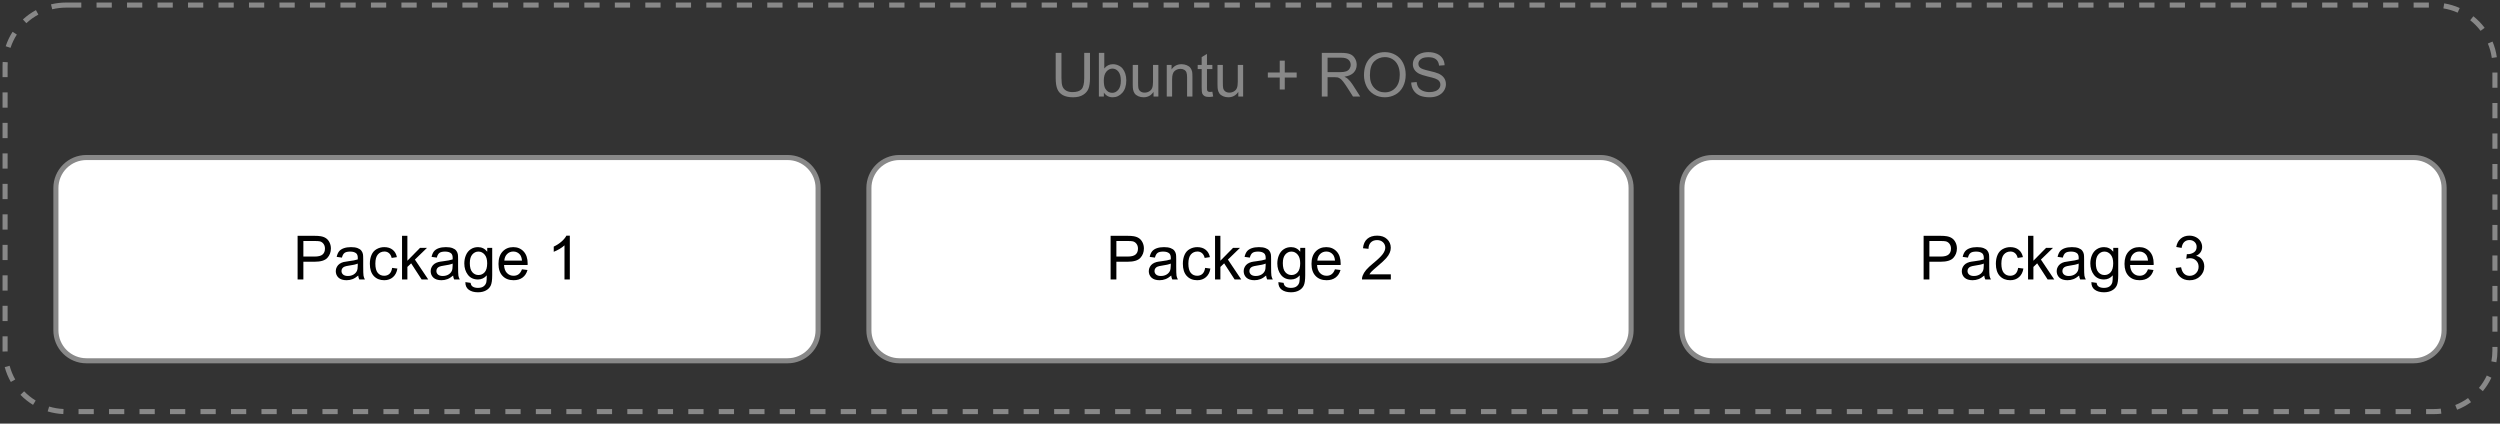 <?xml version="1.0" encoding="UTF-8" standalone="no"?>
<svg
   width="738pt"
   height="125.04pt"
   viewBox="0 0 738 125.04"
   version="1.1"
   id="svg158"
   xmlns:xlink="http://www.w3.org/1999/xlink"
   xmlns="http://www.w3.org/2000/svg"
   xmlns:svg="http://www.w3.org/2000/svg">
  <rect x="0" y="0" width="738" height="125.04" fill="#333333" stroke="none"/>
  <defs
     id="defs62">
    <g
       id="g60">
      <g
         id="glyph-0-0">
        <path
           d="M 2.25 0 L 2.25 -11.25 L 11.25 -11.25 L 11.25 0 Z M 2.531 -0.281 L 10.969 -0.281 L 10.969 -10.969 L 2.531 -10.969 Z M 2.531 -0.281 "
           id="path2" />
      </g>
      <g
         id="glyph-0-1">
        <path
           d="M 9.844 -12.891 L 11.547 -12.891 L 11.547 -5.438 C 11.547 -4.145 11.398 -3.117 11.109 -2.359 C 10.816 -1.598 10.285 -0.977 9.516 -0.5 C 8.754 -0.02 7.754 0.219 6.516 0.219 C 5.305 0.219 4.316 0.008 3.547 -0.406 C 2.785 -0.82 2.238 -1.422 1.906 -2.203 C 1.582 -2.992 1.422 -4.07 1.422 -5.438 L 1.422 -12.891 L 3.125 -12.891 L 3.125 -5.453 C 3.125 -4.328 3.227 -3.5 3.438 -2.969 C 3.645 -2.445 4 -2.039 4.5 -1.75 C 5.008 -1.457 5.629 -1.312 6.359 -1.312 C 7.617 -1.312 8.516 -1.598 9.047 -2.172 C 9.578 -2.742 9.844 -3.836 9.844 -5.453 Z M 9.844 -12.891 "
           id="path5" />
      </g>
      <g
         id="glyph-0-2">
        <path
           d="M 2.641 0 L 1.172 0 L 1.172 -12.891 L 2.766 -12.891 L 2.766 -8.281 C 3.43 -9.125 4.281 -9.547 5.312 -9.547 C 5.883 -9.547 6.426 -9.426 6.938 -9.188 C 7.457 -8.957 7.879 -8.633 8.203 -8.219 C 8.535 -7.801 8.797 -7.297 8.984 -6.703 C 9.172 -6.109 9.266 -5.477 9.266 -4.812 C 9.266 -3.207 8.867 -1.969 8.078 -1.094 C 7.297 -0.219 6.348 0.219 5.234 0.219 C 4.141 0.219 3.273 -0.242 2.641 -1.172 Z M 2.625 -4.734 C 2.625 -3.617 2.773 -2.812 3.078 -2.312 C 3.578 -1.5 4.254 -1.094 5.109 -1.094 C 5.797 -1.094 6.391 -1.391 6.891 -1.984 C 7.398 -2.586 7.656 -3.484 7.656 -4.672 C 7.656 -5.891 7.41 -6.789 6.922 -7.375 C 6.441 -7.957 5.859 -8.25 5.172 -8.25 C 4.484 -8.25 3.883 -7.945 3.375 -7.344 C 2.875 -6.738 2.625 -5.867 2.625 -4.734 Z M 2.625 -4.734 "
           id="path8" />
      </g>
      <g
         id="glyph-0-3">
        <path
           d="M 7.297 0 L 7.297 -1.375 C 6.578 -0.312 5.594 0.219 4.344 0.219 C 3.789 0.219 3.273 0.113 2.797 -0.094 C 2.316 -0.312 1.961 -0.578 1.734 -0.891 C 1.504 -1.211 1.344 -1.609 1.25 -2.078 C 1.188 -2.391 1.156 -2.879 1.156 -3.547 L 1.156 -9.328 L 2.734 -9.328 L 2.734 -4.156 C 2.734 -3.332 2.766 -2.773 2.828 -2.484 C 2.93 -2.066 3.145 -1.738 3.469 -1.5 C 3.789 -1.27 4.188 -1.156 4.656 -1.156 C 5.133 -1.156 5.582 -1.273 6 -1.516 C 6.414 -1.754 6.707 -2.082 6.875 -2.5 C 7.051 -2.926 7.141 -3.535 7.141 -4.328 L 7.141 -9.328 L 8.719 -9.328 L 8.719 0 Z M 7.297 0 "
           id="path11" />
      </g>
      <g
         id="glyph-0-4">
        <path
           d="M 1.188 0 L 1.188 -9.328 L 2.609 -9.328 L 2.609 -8 C 3.297 -9.031 4.285 -9.547 5.578 -9.547 C 6.141 -9.547 6.656 -9.441 7.125 -9.234 C 7.602 -9.035 7.957 -8.77 8.188 -8.438 C 8.426 -8.113 8.594 -7.727 8.688 -7.281 C 8.738 -6.988 8.766 -6.473 8.766 -5.734 L 8.766 0 L 7.188 0 L 7.188 -5.672 C 7.188 -6.316 7.125 -6.801 7 -7.125 C 6.883 -7.445 6.664 -7.703 6.344 -7.891 C 6.031 -8.078 5.664 -8.172 5.25 -8.172 C 4.57 -8.172 3.988 -7.957 3.5 -7.531 C 3.008 -7.102 2.766 -6.289 2.766 -5.094 L 2.766 0 Z M 1.188 0 "
           id="path14" />
      </g>
      <g
         id="glyph-0-5">
        <path
           d="M 4.641 -1.422 L 4.875 -0.016 C 4.426 0.078 4.023 0.125 3.672 0.125 C 3.098 0.125 2.648 0.035 2.328 -0.141 C 2.016 -0.328 1.797 -0.566 1.672 -0.859 C 1.547 -1.16 1.484 -1.785 1.484 -2.734 L 1.484 -8.109 L 0.312 -8.109 L 0.312 -9.328 L 1.484 -9.328 L 1.484 -11.641 L 3.047 -12.594 L 3.047 -9.328 L 4.641 -9.328 L 4.641 -8.109 L 3.047 -8.109 L 3.047 -2.641 C 3.047 -2.191 3.07 -1.898 3.125 -1.766 C 3.188 -1.641 3.281 -1.539 3.406 -1.469 C 3.531 -1.395 3.711 -1.359 3.953 -1.359 C 4.117 -1.359 4.348 -1.379 4.641 -1.422 Z M 4.641 -1.422 "
           id="path17" />
      </g>
      <g
         id="glyph-0-6" />
      <g
         id="glyph-0-7">
        <path
           d="M 4.516 -2.078 L 4.516 -5.609 L 1 -5.609 L 1 -7.094 L 4.516 -7.094 L 4.516 -10.594 L 6 -10.594 L 6 -7.094 L 9.516 -7.094 L 9.516 -5.609 L 6 -5.609 L 6 -2.078 Z M 4.516 -2.078 "
           id="path21" />
      </g>
      <g
         id="glyph-0-8">
        <path
           d="M 1.422 0 L 1.422 -12.891 L 7.125 -12.891 C 8.27 -12.891 9.141 -12.77 9.734 -12.531 C 10.336 -12.301 10.816 -11.895 11.172 -11.312 C 11.535 -10.727 11.719 -10.082 11.719 -9.375 C 11.719 -8.457 11.422 -7.688 10.828 -7.062 C 10.234 -6.438 9.32 -6.035 8.094 -5.859 C 8.539 -5.641 8.879 -5.426 9.109 -5.219 C 9.609 -4.758 10.082 -4.188 10.531 -3.5 L 12.766 0 L 10.625 0 L 8.922 -2.688 C 8.422 -3.457 8.008 -4.047 7.688 -4.453 C 7.363 -4.867 7.07 -5.156 6.812 -5.312 C 6.562 -5.477 6.305 -5.594 6.047 -5.656 C 5.848 -5.695 5.531 -5.719 5.094 -5.719 L 3.125 -5.719 L 3.125 0 Z M 3.125 -7.203 L 6.781 -7.203 C 7.562 -7.203 8.172 -7.281 8.609 -7.438 C 9.047 -7.602 9.379 -7.863 9.609 -8.219 C 9.836 -8.57 9.953 -8.957 9.953 -9.375 C 9.953 -9.977 9.727 -10.477 9.281 -10.875 C 8.844 -11.27 8.148 -11.469 7.203 -11.469 L 3.125 -11.469 Z M 3.125 -7.203 "
           id="path24" />
      </g>
      <g
         id="glyph-0-9">
        <path
           d="M 0.875 -6.281 C 0.875 -8.414 1.445 -10.086 2.594 -11.297 C 3.738 -12.504 5.223 -13.109 7.047 -13.109 C 8.234 -13.109 9.301 -12.82 10.25 -12.25 C 11.207 -11.688 11.938 -10.895 12.438 -9.875 C 12.938 -8.863 13.188 -7.711 13.188 -6.422 C 13.188 -5.117 12.922 -3.953 12.391 -2.922 C 11.867 -1.891 11.125 -1.109 10.156 -0.578 C 9.188 -0.047 8.145 0.219 7.031 0.219 C 5.82 0.219 4.738 -0.07 3.781 -0.656 C 2.82 -1.238 2.098 -2.035 1.609 -3.047 C 1.117 -4.066 0.875 -5.145 0.875 -6.281 Z M 2.625 -6.25 C 2.625 -4.695 3.039 -3.473 3.875 -2.578 C 4.719 -1.68 5.766 -1.234 7.016 -1.234 C 8.305 -1.234 9.363 -1.688 10.188 -2.594 C 11.02 -3.5 11.438 -4.781 11.438 -6.438 C 11.438 -7.477 11.258 -8.391 10.906 -9.172 C 10.551 -9.961 10.031 -10.57 9.344 -11 C 8.664 -11.426 7.898 -11.641 7.047 -11.641 C 5.836 -11.641 4.797 -11.223 3.922 -10.391 C 3.055 -9.566 2.625 -8.188 2.625 -6.25 Z M 2.625 -6.25 "
           id="path27" />
      </g>
      <g
         id="glyph-0-10">
        <path
           d="M 0.812 -4.141 L 2.422 -4.281 C 2.492 -3.633 2.664 -3.102 2.938 -2.688 C 3.219 -2.281 3.648 -1.945 4.234 -1.688 C 4.828 -1.438 5.488 -1.312 6.219 -1.312 C 6.875 -1.312 7.445 -1.406 7.938 -1.594 C 8.438 -1.789 8.805 -2.055 9.047 -2.391 C 9.297 -2.734 9.422 -3.102 9.422 -3.5 C 9.422 -3.906 9.301 -4.258 9.062 -4.562 C 8.832 -4.863 8.445 -5.113 7.906 -5.312 C 7.562 -5.445 6.797 -5.656 5.609 -5.938 C 4.43 -6.227 3.602 -6.5 3.125 -6.75 C 2.508 -7.07 2.051 -7.473 1.75 -7.953 C 1.445 -8.43 1.297 -8.961 1.297 -9.547 C 1.297 -10.203 1.477 -10.812 1.844 -11.375 C 2.219 -11.938 2.758 -12.363 3.469 -12.656 C 4.176 -12.957 4.969 -13.109 5.844 -13.109 C 6.789 -13.109 7.629 -12.953 8.359 -12.641 C 9.086 -12.336 9.648 -11.883 10.047 -11.281 C 10.441 -10.688 10.648 -10.008 10.672 -9.25 L 9.047 -9.125 C 8.953 -9.945 8.648 -10.566 8.141 -10.984 C 7.641 -11.398 6.895 -11.609 5.906 -11.609 C 4.875 -11.609 4.117 -11.414 3.641 -11.031 C 3.172 -10.656 2.938 -10.203 2.938 -9.672 C 2.938 -9.203 3.109 -8.82 3.453 -8.531 C 3.773 -8.227 4.629 -7.922 6.016 -7.609 C 7.398 -7.297 8.352 -7.02 8.875 -6.781 C 9.625 -6.438 10.176 -6 10.531 -5.469 C 10.883 -4.938 11.062 -4.328 11.062 -3.641 C 11.062 -2.953 10.863 -2.305 10.469 -1.703 C 10.082 -1.098 9.52 -0.625 8.781 -0.281 C 8.051 0.051 7.223 0.219 6.297 0.219 C 5.129 0.219 4.148 0.051 3.359 -0.281 C 2.578 -0.625 1.961 -1.133 1.516 -1.812 C 1.066 -2.5 0.832 -3.273 0.812 -4.141 Z M 0.812 -4.141 "
           id="path30" />
      </g>
      <g
         id="glyph-0-11">
        <path
           d="M 1.391 0 L 1.391 -12.891 L 6.25 -12.891 C 7.102 -12.891 7.754 -12.848 8.203 -12.766 C 8.836 -12.66 9.367 -12.457 9.797 -12.156 C 10.223 -11.863 10.566 -11.445 10.828 -10.906 C 11.086 -10.375 11.219 -9.789 11.219 -9.156 C 11.219 -8.062 10.867 -7.133 10.172 -6.375 C 9.473 -5.613 8.219 -5.234 6.406 -5.234 L 3.094 -5.234 L 3.094 0 Z M 3.094 -6.766 L 6.422 -6.766 C 7.523 -6.766 8.305 -6.969 8.766 -7.375 C 9.234 -7.781 9.469 -8.359 9.469 -9.109 C 9.469 -9.648 9.332 -10.109 9.062 -10.484 C 8.789 -10.867 8.43 -11.125 7.984 -11.25 C 7.691 -11.32 7.16 -11.359 6.391 -11.359 L 3.094 -11.359 Z M 3.094 -6.766 "
           id="path33" />
      </g>
      <g
         id="glyph-0-12">
        <path
           d="M 7.281 -1.156 C 6.695 -0.656 6.129 -0.301 5.578 -0.094 C 5.035 0.113 4.457 0.219 3.844 0.219 C 2.812 0.219 2.02 -0.031 1.469 -0.531 C 0.926 -1.039 0.656 -1.688 0.656 -2.469 C 0.656 -2.914 0.758 -3.328 0.969 -3.703 C 1.176 -4.086 1.445 -4.395 1.781 -4.625 C 2.113 -4.852 2.492 -5.023 2.922 -5.141 C 3.234 -5.223 3.703 -5.301 4.328 -5.375 C 5.598 -5.531 6.535 -5.711 7.141 -5.922 C 7.148 -6.141 7.156 -6.281 7.156 -6.344 C 7.156 -6.977 7.004 -7.43 6.703 -7.703 C 6.297 -8.055 5.695 -8.234 4.906 -8.234 C 4.156 -8.234 3.602 -8.102 3.25 -7.844 C 2.895 -7.582 2.633 -7.117 2.469 -6.453 L 0.922 -6.672 C 1.066 -7.336 1.297 -7.875 1.609 -8.281 C 1.93 -8.688 2.395 -9 3 -9.219 C 3.613 -9.438 4.328 -9.547 5.141 -9.547 C 5.93 -9.547 6.578 -9.453 7.078 -9.266 C 7.578 -9.078 7.941 -8.836 8.172 -8.547 C 8.41 -8.266 8.578 -7.91 8.672 -7.484 C 8.723 -7.211 8.75 -6.723 8.75 -6.016 L 8.75 -3.906 C 8.75 -2.438 8.781 -1.504 8.844 -1.109 C 8.914 -0.723 9.051 -0.352 9.25 0 L 7.594 0 C 7.426 -0.332 7.32 -0.719 7.281 -1.156 Z M 7.141 -4.688 C 6.566 -4.445 5.707 -4.25 4.562 -4.094 C 3.914 -4 3.457 -3.891 3.188 -3.766 C 2.914 -3.648 2.707 -3.477 2.562 -3.25 C 2.414 -3.031 2.344 -2.781 2.344 -2.5 C 2.344 -2.082 2.5 -1.734 2.812 -1.453 C 3.133 -1.172 3.602 -1.031 4.219 -1.031 C 4.832 -1.031 5.375 -1.16 5.844 -1.422 C 6.32 -1.691 6.672 -2.055 6.891 -2.516 C 7.055 -2.879 7.141 -3.41 7.141 -4.109 Z M 7.141 -4.688 "
           id="path36" />
      </g>
      <g
         id="glyph-0-13">
        <path
           d="M 7.281 -3.422 L 8.828 -3.219 C 8.66 -2.145 8.227 -1.301 7.531 -0.688 C 6.832 -0.082 5.973 0.219 4.953 0.219 C 3.672 0.219 2.641 -0.195 1.859 -1.031 C 1.086 -1.875 0.703 -3.07 0.703 -4.625 C 0.703 -5.633 0.867 -6.516 1.203 -7.266 C 1.535 -8.023 2.039 -8.594 2.719 -8.969 C 3.406 -9.352 4.148 -9.547 4.953 -9.547 C 5.973 -9.547 6.801 -9.285 7.438 -8.766 C 8.082 -8.254 8.5 -7.531 8.688 -6.594 L 7.141 -6.359 C 6.992 -6.984 6.734 -7.453 6.359 -7.766 C 5.992 -8.086 5.547 -8.25 5.016 -8.25 C 4.223 -8.25 3.578 -7.961 3.078 -7.391 C 2.578 -6.816 2.328 -5.91 2.328 -4.672 C 2.328 -3.422 2.566 -2.508 3.047 -1.938 C 3.523 -1.375 4.156 -1.094 4.938 -1.094 C 5.551 -1.094 6.066 -1.281 6.484 -1.656 C 6.898 -2.039 7.164 -2.629 7.281 -3.422 Z M 7.281 -3.422 "
           id="path39" />
      </g>
      <g
         id="glyph-0-14">
        <path
           d="M 1.203 0 L 1.203 -12.891 L 2.781 -12.891 L 2.781 -5.531 L 6.516 -9.328 L 8.562 -9.328 L 5 -5.875 L 8.938 0 L 6.984 0 L 3.891 -4.766 L 2.781 -3.703 L 2.781 0 Z M 1.203 0 "
           id="path42" />
      </g>
      <g
         id="glyph-0-15">
        <path
           d="M 0.891 0.781 L 2.438 1 C 2.5 1.477 2.676 1.828 2.969 2.047 C 3.363 2.336 3.898 2.484 4.578 2.484 C 5.305 2.484 5.867 2.332 6.266 2.031 C 6.672 1.738 6.941 1.332 7.078 0.812 C 7.16 0.488 7.203 -0.188 7.203 -1.219 C 6.504 -0.406 5.641 0 4.609 0 C 3.328 0 2.332 -0.461 1.625 -1.391 C 0.926 -2.316 0.578 -3.426 0.578 -4.719 C 0.578 -5.613 0.738 -6.438 1.062 -7.188 C 1.383 -7.938 1.852 -8.516 2.469 -8.922 C 3.082 -9.336 3.801 -9.547 4.625 -9.547 C 5.727 -9.547 6.633 -9.098 7.344 -8.203 L 7.344 -9.328 L 8.812 -9.328 L 8.812 -1.266 C 8.812 0.191 8.66 1.223 8.359 1.828 C 8.066 2.43 7.598 2.906 6.953 3.25 C 6.316 3.602 5.531 3.781 4.594 3.781 C 3.477 3.781 2.578 3.531 1.891 3.031 C 1.203 2.531 0.867 1.781 0.891 0.781 Z M 2.203 -4.828 C 2.203 -3.609 2.445 -2.719 2.938 -2.156 C 3.426 -1.594 4.035 -1.312 4.766 -1.312 C 5.492 -1.312 6.102 -1.586 6.594 -2.141 C 7.082 -2.703 7.328 -3.582 7.328 -4.781 C 7.328 -5.926 7.07 -6.785 6.562 -7.359 C 6.062 -7.941 5.453 -8.234 4.734 -8.234 C 4.035 -8.234 3.438 -7.945 2.938 -7.375 C 2.445 -6.801 2.203 -5.953 2.203 -4.828 Z M 2.203 -4.828 "
           id="path45" />
      </g>
      <g
         id="glyph-0-16">
        <path
           d="M 7.578 -3 L 9.219 -2.797 C 8.957 -1.848 8.477 -1.109 7.781 -0.578 C 7.082 -0.047 6.191 0.219 5.109 0.219 C 3.742 0.219 2.66 -0.203 1.859 -1.047 C 1.055 -1.891 0.656 -3.07 0.656 -4.594 C 0.656 -6.156 1.055 -7.367 1.859 -8.234 C 2.672 -9.109 3.723 -9.547 5.016 -9.547 C 6.266 -9.547 7.285 -9.117 8.078 -8.266 C 8.867 -7.422 9.266 -6.227 9.266 -4.688 C 9.266 -4.594 9.258 -4.453 9.25 -4.266 L 2.297 -4.266 C 2.348 -3.234 2.633 -2.445 3.156 -1.906 C 3.688 -1.363 4.336 -1.094 5.109 -1.094 C 5.691 -1.094 6.188 -1.242 6.594 -1.547 C 7.008 -1.848 7.336 -2.332 7.578 -3 Z M 2.375 -5.562 L 7.594 -5.562 C 7.52 -6.344 7.32 -6.93 7 -7.328 C 6.488 -7.941 5.832 -8.25 5.031 -8.25 C 4.312 -8.25 3.703 -8.004 3.203 -7.516 C 2.711 -7.023 2.438 -6.375 2.375 -5.562 Z M 2.375 -5.562 "
           id="path48" />
      </g>
      <g
         id="glyph-0-17">
        <path
           d="M 6.703 0 L 5.125 0 L 5.125 -10.078 C 4.738 -9.711 4.238 -9.348 3.625 -8.984 C 3.008 -8.629 2.453 -8.359 1.953 -8.172 L 1.953 -9.703 C 2.836 -10.117 3.613 -10.625 4.281 -11.219 C 4.945 -11.812 5.414 -12.383 5.688 -12.938 L 6.703 -12.938 Z M 6.703 0 "
           id="path51" />
      </g>
      <g
         id="glyph-0-18">
        <path
           d="M 9.062 -1.516 L 9.062 0 L 0.547 0 C 0.535 -0.383 0.598 -0.75 0.734 -1.094 C 0.953 -1.676 1.297 -2.25 1.766 -2.812 C 2.242 -3.375 2.938 -4.023 3.844 -4.766 C 5.238 -5.91 6.18 -6.816 6.672 -7.484 C 7.172 -8.16 7.422 -8.797 7.422 -9.391 C 7.422 -10.023 7.195 -10.555 6.75 -10.984 C 6.301 -11.41 5.719 -11.625 5 -11.625 C 4.227 -11.625 3.613 -11.395 3.156 -10.938 C 2.707 -10.477 2.477 -9.848 2.469 -9.047 L 0.844 -9.219 C 0.957 -10.426 1.375 -11.348 2.094 -11.984 C 2.82 -12.617 3.801 -12.938 5.031 -12.938 C 6.258 -12.938 7.234 -12.594 7.953 -11.906 C 8.68 -11.219 9.047 -10.367 9.047 -9.359 C 9.047 -8.848 8.938 -8.344 8.719 -7.844 C 8.508 -7.344 8.16 -6.816 7.672 -6.266 C 7.18 -5.711 6.367 -4.957 5.234 -4 C 4.285 -3.195 3.676 -2.656 3.406 -2.375 C 3.133 -2.094 2.914 -1.805 2.75 -1.516 Z M 9.062 -1.516 "
           id="path54" />
      </g>
      <g
         id="glyph-0-19">
        <path
           d="M 0.75 -3.406 L 2.344 -3.609 C 2.52 -2.711 2.828 -2.066 3.266 -1.672 C 3.703 -1.273 4.234 -1.078 4.859 -1.078 C 5.609 -1.078 6.238 -1.332 6.75 -1.844 C 7.258 -2.363 7.516 -3.004 7.516 -3.766 C 7.516 -4.492 7.273 -5.094 6.797 -5.562 C 6.328 -6.039 5.727 -6.281 5 -6.281 C 4.695 -6.281 4.32 -6.219 3.875 -6.094 L 4.047 -7.484 C 4.148 -7.473 4.238 -7.469 4.312 -7.469 C 4.977 -7.469 5.582 -7.645 6.125 -8 C 6.664 -8.352 6.938 -8.895 6.938 -9.625 C 6.938 -10.207 6.738 -10.688 6.344 -11.062 C 5.945 -11.445 5.441 -11.641 4.828 -11.641 C 4.211 -11.641 3.695 -11.445 3.281 -11.062 C 2.875 -10.676 2.613 -10.094 2.5 -9.312 L 0.922 -9.594 C 1.109 -10.656 1.547 -11.477 2.234 -12.062 C 2.922 -12.645 3.773 -12.938 4.797 -12.938 C 5.492 -12.938 6.141 -12.785 6.734 -12.484 C 7.328 -12.18 7.781 -11.77 8.094 -11.25 C 8.406 -10.727 8.562 -10.176 8.562 -9.594 C 8.562 -9.031 8.41 -8.52 8.109 -8.062 C 7.816 -7.613 7.375 -7.254 6.781 -6.984 C 7.539 -6.805 8.129 -6.438 8.547 -5.875 C 8.973 -5.32 9.188 -4.633 9.188 -3.812 C 9.188 -2.688 8.773 -1.727 7.953 -0.938 C 7.141 -0.156 6.109 0.234 4.859 0.234 C 3.723 0.234 2.781 -0.102 2.031 -0.781 C 1.289 -1.457 0.863 -2.332 0.75 -3.406 Z M 0.75 -3.406 "
           id="path57" />
      </g>
    </g>
  </defs>
  <path
     fill-rule="nonzero"
     fill="rgb(53.329%, 53.329%, 53.329%)"
     fill-opacity="1"
     d="M 28.5 0.75 L 33 0.75 L 33 2.25 L 28.5 2.25 Z M 37.5 0.75 L 42 0.75 L 42 2.25 L 37.5 2.25 Z M 46.5 0.75 L 51 0.75 L 51 2.25 L 46.5 2.25 Z M 55.5 0.75 L 60 0.75 L 60 2.25 L 55.5 2.25 Z M 64.5 0.75 L 69 0.75 L 69 2.25 L 64.5 2.25 Z M 73.5 0.75 L 78 0.75 L 78 2.25 L 73.5 2.25 Z M 82.5 0.75 L 87 0.75 L 87 2.25 L 82.5 2.25 Z M 91.5 0.75 L 96 0.75 L 96 2.25 L 91.5 2.25 Z M 100.5 0.75 L 105 0.75 L 105 2.25 L 100.5 2.25 Z M 109.5 0.75 L 114 0.75 L 114 2.25 L 109.5 2.25 Z M 118.5 0.75 L 123 0.75 L 123 2.25 L 118.5 2.25 Z M 127.5 0.75 L 132 0.75 L 132 2.25 L 127.5 2.25 Z M 136.5 0.75 L 141 0.75 L 141 2.25 L 136.5 2.25 Z M 145.5 0.75 L 150 0.75 L 150 2.25 L 145.5 2.25 Z M 154.5 0.75 L 159 0.75 L 159 2.25 L 154.5 2.25 Z M 163.5 0.75 L 168 0.75 L 168 2.25 L 163.5 2.25 Z M 172.5 0.75 L 177 0.75 L 177 2.25 L 172.5 2.25 Z M 181.5 0.75 L 186 0.75 L 186 2.25 L 181.5 2.25 Z M 190.5 0.75 L 195 0.75 L 195 2.25 L 190.5 2.25 Z M 199.5 0.75 L 204 0.75 L 204 2.25 L 199.5 2.25 Z M 208.5 0.75 L 213 0.75 L 213 2.25 L 208.5 2.25 Z M 217.5 0.75 L 222 0.75 L 222 2.25 L 217.5 2.25 Z M 226.5 0.75 L 231 0.75 L 231 2.25 L 226.5 2.25 Z M 235.5 0.75 L 240 0.75 L 240 2.25 L 235.5 2.25 Z M 244.5 0.75 L 249 0.75 L 249 2.25 L 244.5 2.25 Z M 253.5 0.75 L 258 0.75 L 258 2.25 L 253.5 2.25 Z M 262.5 0.75 L 267 0.75 L 267 2.25 L 262.5 2.25 Z M 271.5 0.75 L 276 0.75 L 276 2.25 L 271.5 2.25 Z M 280.5 0.75 L 285 0.75 L 285 2.25 L 280.5 2.25 Z M 289.5 0.75 L 294 0.75 L 294 2.25 L 289.5 2.25 Z M 298.5 0.75 L 303 0.75 L 303 2.25 L 298.5 2.25 Z M 307.5 0.75 L 312 0.75 L 312 2.25 L 307.5 2.25 Z M 316.5 0.75 L 321 0.75 L 321 2.25 L 316.5 2.25 Z M 325.5 0.75 L 330 0.75 L 330 2.25 L 325.5 2.25 Z M 334.5 0.75 L 339 0.75 L 339 2.25 L 334.5 2.25 Z M 343.5 0.75 L 348 0.75 L 348 2.25 L 343.5 2.25 Z M 352.5 0.75 L 357 0.75 L 357 2.25 L 352.5 2.25 Z M 361.5 0.75 L 366 0.75 L 366 2.25 L 361.5 2.25 Z M 370.5 0.75 L 375 0.75 L 375 2.25 L 370.5 2.25 Z M 379.5 0.75 L 384 0.75 L 384 2.25 L 379.5 2.25 Z M 388.5 0.75 L 393 0.75 L 393 2.25 L 388.5 2.25 Z M 397.5 0.75 L 402 0.75 L 402 2.25 L 397.5 2.25 Z M 406.5 0.75 L 411 0.75 L 411 2.25 L 406.5 2.25 Z M 415.5 0.75 L 420 0.75 L 420 2.25 L 415.5 2.25 Z M 424.5 0.75 L 429 0.75 L 429 2.25 L 424.5 2.25 Z M 433.5 0.75 L 438 0.75 L 438 2.25 L 433.5 2.25 Z M 442.5 0.75 L 447 0.75 L 447 2.25 L 442.5 2.25 Z M 451.5 0.75 L 456 0.75 L 456 2.25 L 451.5 2.25 Z M 460.5 0.75 L 465 0.75 L 465 2.25 L 460.5 2.25 Z M 469.5 0.75 L 474 0.75 L 474 2.25 L 469.5 2.25 Z M 478.5 0.75 L 483 0.75 L 483 2.25 L 478.5 2.25 Z M 487.5 0.75 L 492 0.75 L 492 2.25 L 487.5 2.25 Z M 496.5 0.75 L 501 0.75 L 501 2.25 L 496.5 2.25 Z M 505.5 0.75 L 510 0.75 L 510 2.25 L 505.5 2.25 Z M 514.5 0.75 L 519 0.75 L 519 2.25 L 514.5 2.25 Z M 523.5 0.75 L 528 0.75 L 528 2.25 L 523.5 2.25 Z M 532.5 0.75 L 537 0.75 L 537 2.25 L 532.5 2.25 Z M 541.5 0.75 L 546 0.75 L 546 2.25 L 541.5 2.25 Z M 550.5 0.75 L 555 0.75 L 555 2.25 L 550.5 2.25 Z M 559.5 0.75 L 564 0.75 L 564 2.25 L 559.5 2.25 Z M 568.5 0.75 L 573 0.75 L 573 2.25 L 568.5 2.25 Z M 577.5 0.75 L 582 0.75 L 582 2.25 L 577.5 2.25 Z M 586.5 0.75 L 591 0.75 L 591 2.25 L 586.5 2.25 Z M 595.5 0.75 L 600 0.75 L 600 2.25 L 595.5 2.25 Z M 604.5 0.75 L 609 0.75 L 609 2.25 L 604.5 2.25 Z M 613.5 0.75 L 618 0.75 L 618 2.25 L 613.5 2.25 Z M 622.5 0.75 L 627 0.75 L 627 2.25 L 622.5 2.25 Z M 631.5 0.75 L 636 0.75 L 636 2.25 L 631.5 2.25 Z M 640.5 0.75 L 645 0.75 L 645 2.25 L 640.5 2.25 Z M 649.5 0.75 L 654 0.75 L 654 2.25 L 649.5 2.25 Z M 658.5 0.75 L 663 0.75 L 663 2.25 L 658.5 2.25 Z M 667.5 0.75 L 672 0.75 L 672 2.25 L 667.5 2.25 Z M 676.5 0.75 L 681 0.75 L 681 2.25 L 676.5 2.25 Z M 685.5 0.75 L 690 0.75 L 690 2.25 L 685.5 2.25 Z M 694.5 0.75 L 699 0.75 L 699 2.25 L 694.5 2.25 Z M 703.5 0.75 L 708 0.75 L 708 2.25 L 703.5 2.25 Z M 712.5 0.75 L 717 0.75 L 717 2.25 L 712.5 2.25 Z M 721.527 0.996 C 723.117 1.254 724.645 1.711 726.113 2.367 L 725.504 3.738 C 724.152 3.137 722.746 2.715 721.285 2.477 Z M 730.137 4.797 C 731.391 5.793 732.504 6.926 733.469 8.207 L 732.27 9.109 C 731.383 7.934 730.359 6.887 729.203 5.973 Z M 735.801 12.27 C 736.422 13.754 736.844 15.297 737.066 16.891 L 735.582 17.102 C 735.375 15.633 734.988 14.215 734.414 12.848 Z M 737.25 21.406 L 737.25 25.906 L 735.75 25.906 L 735.75 21.406 Z M 737.25 30.406 L 737.25 34.906 L 735.75 34.906 L 735.75 30.406 Z M 737.25 39.406 L 737.25 43.906 L 735.75 43.906 L 735.75 39.406 Z M 737.25 48.406 L 737.25 52.906 L 735.75 52.906 L 735.75 48.406 Z M 737.25 57.406 L 737.25 61.906 L 735.75 61.906 L 735.75 57.406 Z M 737.25 66.406 L 737.25 70.906 L 735.75 70.906 L 735.75 66.406 Z M 737.25 75.406 L 737.25 79.906 L 735.75 79.906 L 735.75 75.406 Z M 737.25 84.406 L 737.25 88.906 L 735.75 88.906 L 735.75 84.406 Z M 737.25 93.406 L 737.25 97.906 L 735.75 97.906 L 735.75 93.406 Z M 737.25 102.406 L 737.25 103.5 C 737.25 104.66 737.145 105.809 736.93 106.949 L 735.457 106.672 C 735.652 105.625 735.75 104.566 735.75 103.5 L 735.75 102.406 Z M 735.461 111.496 C 734.785 112.93 733.941 114.254 732.93 115.473 L 731.777 114.516 C 732.707 113.395 733.48 112.176 734.102 110.855 Z M 729.445 118.723 C 728.172 119.641 726.801 120.387 725.34 120.957 L 724.793 119.562 C 726.137 119.035 727.398 118.348 728.57 117.504 Z M 720.691 122.121 C 719.965 122.207 719.234 122.25 718.5 122.25 L 716.184 122.25 L 716.184 120.75 L 718.5 120.75 C 719.176 120.75 719.848 120.711 720.516 120.633 Z M 711.684 122.25 L 707.184 122.25 L 707.184 120.75 L 711.684 120.75 Z M 702.684 122.25 L 698.184 122.25 L 698.184 120.75 L 702.684 120.75 Z M 693.684 122.25 L 689.184 122.25 L 689.184 120.75 L 693.684 120.75 Z M 684.684 122.25 L 680.184 122.25 L 680.184 120.75 L 684.684 120.75 Z M 675.684 122.25 L 671.184 122.25 L 671.184 120.75 L 675.684 120.75 Z M 666.684 122.25 L 662.184 122.25 L 662.184 120.75 L 666.684 120.75 Z M 657.684 122.25 L 653.184 122.25 L 653.184 120.75 L 657.684 120.75 Z M 648.684 122.25 L 644.184 122.25 L 644.184 120.75 L 648.684 120.75 Z M 639.684 122.25 L 635.184 122.25 L 635.184 120.75 L 639.684 120.75 Z M 630.684 122.25 L 626.184 122.25 L 626.184 120.75 L 630.684 120.75 Z M 621.684 122.25 L 617.184 122.25 L 617.184 120.75 L 621.684 120.75 Z M 612.684 122.25 L 608.184 122.25 L 608.184 120.75 L 612.684 120.75 Z M 603.684 122.25 L 599.184 122.25 L 599.184 120.75 L 603.684 120.75 Z M 594.684 122.25 L 590.184 122.25 L 590.184 120.75 L 594.684 120.75 Z M 585.684 122.25 L 581.184 122.25 L 581.184 120.75 L 585.684 120.75 Z M 576.684 122.25 L 572.184 122.25 L 572.184 120.75 L 576.684 120.75 Z M 567.684 122.25 L 563.184 122.25 L 563.184 120.75 L 567.684 120.75 Z M 558.684 122.25 L 554.184 122.25 L 554.184 120.75 L 558.684 120.75 Z M 549.684 122.25 L 545.184 122.25 L 545.184 120.75 L 549.684 120.75 Z M 540.684 122.25 L 536.184 122.25 L 536.184 120.75 L 540.684 120.75 Z M 531.684 122.25 L 527.184 122.25 L 527.184 120.75 L 531.684 120.75 Z M 522.684 122.25 L 518.184 122.25 L 518.184 120.75 L 522.684 120.75 Z M 513.684 122.25 L 509.184 122.25 L 509.184 120.75 L 513.684 120.75 Z M 504.684 122.25 L 500.184 122.25 L 500.184 120.75 L 504.684 120.75 Z M 495.684 122.25 L 491.184 122.25 L 491.184 120.75 L 495.684 120.75 Z M 486.684 122.25 L 482.184 122.25 L 482.184 120.75 L 486.684 120.75 Z M 477.684 122.25 L 473.184 122.25 L 473.184 120.75 L 477.684 120.75 Z M 468.684 122.25 L 464.184 122.25 L 464.184 120.75 L 468.684 120.75 Z M 459.684 122.25 L 455.184 122.25 L 455.184 120.75 L 459.684 120.75 Z M 450.684 122.25 L 446.184 122.25 L 446.184 120.75 L 450.684 120.75 Z M 441.684 122.25 L 437.184 122.25 L 437.184 120.75 L 441.684 120.75 Z M 432.684 122.25 L 428.184 122.25 L 428.184 120.75 L 432.684 120.75 Z M 423.684 122.25 L 419.184 122.25 L 419.184 120.75 L 423.684 120.75 Z M 414.684 122.25 L 410.184 122.25 L 410.184 120.75 L 414.684 120.75 Z M 405.684 122.25 L 401.184 122.25 L 401.184 120.75 L 405.684 120.75 Z M 396.684 122.25 L 392.184 122.25 L 392.184 120.75 L 396.684 120.75 Z M 387.684 122.25 L 383.184 122.25 L 383.184 120.75 L 387.684 120.75 Z M 378.684 122.25 L 374.184 122.25 L 374.184 120.75 L 378.684 120.75 Z M 369.684 122.25 L 365.184 122.25 L 365.184 120.75 L 369.684 120.75 Z M 360.684 122.25 L 356.184 122.25 L 356.184 120.75 L 360.684 120.75 Z M 351.684 122.25 L 347.184 122.25 L 347.184 120.75 L 351.684 120.75 Z M 342.684 122.25 L 338.184 122.25 L 338.184 120.75 L 342.684 120.75 Z M 333.684 122.25 L 329.184 122.25 L 329.184 120.75 L 333.684 120.75 Z M 324.684 122.25 L 320.184 122.25 L 320.184 120.75 L 324.684 120.75 Z M 315.684 122.25 L 311.184 122.25 L 311.184 120.75 L 315.684 120.75 Z M 306.684 122.25 L 302.184 122.25 L 302.184 120.75 L 306.684 120.75 Z M 297.684 122.25 L 293.184 122.25 L 293.184 120.75 L 297.684 120.75 Z M 288.684 122.25 L 284.184 122.25 L 284.184 120.75 L 288.684 120.75 Z M 279.684 122.25 L 275.184 122.25 L 275.184 120.75 L 279.684 120.75 Z M 270.684 122.25 L 266.184 122.25 L 266.184 120.75 L 270.684 120.75 Z M 261.684 122.25 L 257.184 122.25 L 257.184 120.75 L 261.684 120.75 Z M 252.684 122.25 L 248.184 122.25 L 248.184 120.75 L 252.684 120.75 Z M 243.684 122.25 L 239.184 122.25 L 239.184 120.75 L 243.684 120.75 Z M 234.684 122.25 L 230.184 122.25 L 230.184 120.75 L 234.684 120.75 Z M 225.684 122.25 L 221.184 122.25 L 221.184 120.75 L 225.684 120.75 Z M 216.684 122.25 L 212.184 122.25 L 212.184 120.75 L 216.684 120.75 Z M 207.684 122.25 L 203.184 122.25 L 203.184 120.75 L 207.684 120.75 Z M 198.684 122.25 L 194.184 122.25 L 194.184 120.75 L 198.684 120.75 Z M 189.684 122.25 L 185.184 122.25 L 185.184 120.75 L 189.684 120.75 Z M 180.684 122.25 L 176.184 122.25 L 176.184 120.75 L 180.684 120.75 Z M 171.684 122.25 L 167.184 122.25 L 167.184 120.75 L 171.684 120.75 Z M 162.684 122.25 L 158.184 122.25 L 158.184 120.75 L 162.684 120.75 Z M 153.684 122.25 L 149.184 122.25 L 149.184 120.75 L 153.684 120.75 Z M 144.684 122.25 L 140.184 122.25 L 140.184 120.75 L 144.684 120.75 Z M 135.684 122.25 L 131.184 122.25 L 131.184 120.75 L 135.684 120.75 Z M 126.684 122.25 L 122.184 122.25 L 122.184 120.75 L 126.684 120.75 Z M 117.684 122.25 L 113.184 122.25 L 113.184 120.75 L 117.684 120.75 Z M 108.684 122.25 L 104.184 122.25 L 104.184 120.75 L 108.684 120.75 Z M 99.684 122.25 L 95.184 122.25 L 95.184 120.75 L 99.684 120.75 Z M 90.684 122.25 L 86.184 122.25 L 86.184 120.75 L 90.684 120.75 Z M 81.684 122.25 L 77.184 122.25 L 77.184 120.75 L 81.684 120.75 Z M 72.684 122.25 L 68.184 122.25 L 68.184 120.75 L 72.684 120.75 Z M 63.684 122.25 L 59.184 122.25 L 59.184 120.75 L 63.684 120.75 Z M 54.684 122.25 L 50.184 122.25 L 50.184 120.75 L 54.684 120.75 Z M 45.684 122.25 L 41.184 122.25 L 41.184 120.75 L 45.684 120.75 Z M 36.684 122.25 L 32.184 122.25 L 32.184 120.75 L 36.684 120.75 Z M 27.684 122.25 L 23.184 122.25 L 23.184 120.75 L 27.684 120.75 Z M 18.691 122.234 C 17.121 122.164 15.582 121.902 14.074 121.449 L 14.508 120.012 C 15.895 120.43 17.309 120.672 18.758 120.734 Z M 9.754 119.52 C 8.391 118.688 7.152 117.699 6.039 116.555 L 7.117 115.508 C 8.141 116.562 9.281 117.473 10.535 118.238 Z M 3.195 112.758 C 2.406 111.371 1.805 109.906 1.391 108.367 L 2.84 107.977 C 3.223 109.395 3.773 110.742 4.5 112.02 Z M 0.754 103.773 C 0.75 103.684 0.75 103.59 0.75 103.5 L 0.75 99.277 L 2.25 99.277 L 2.25 103.5 C 2.25 103.582 2.25 103.668 2.25 103.75 Z M 0.75 94.777 L 0.75 90.277 L 2.25 90.277 L 2.25 94.777 Z M 0.75 85.777 L 0.75 81.277 L 2.25 81.277 L 2.25 85.777 Z M 0.75 76.777 L 0.75 72.277 L 2.25 72.277 L 2.25 76.777 Z M 0.75 67.777 L 0.75 63.277 L 2.25 63.277 L 2.25 67.777 Z M 0.75 58.777 L 0.75 54.277 L 2.25 54.277 L 2.25 58.777 Z M 0.75 49.777 L 0.75 45.277 L 2.25 45.277 L 2.25 49.777 Z M 0.75 40.777 L 0.75 36.277 L 2.25 36.277 L 2.25 40.777 Z M 0.75 31.777 L 0.75 27.277 L 2.25 27.277 L 2.25 31.777 Z M 0.75 22.777 L 0.75 19.5 C 0.75 19.094 0.762 18.688 0.789 18.281 L 2.285 18.379 C 2.262 18.754 2.25 19.125 2.25 19.5 L 2.25 22.777 Z M 1.684 13.652 C 2.18 12.148 2.855 10.727 3.707 9.391 L 4.973 10.199 C 4.184 11.43 3.566 12.734 3.109 14.121 Z M 6.762 5.742 C 7.93 4.66 9.211 3.742 10.613 2.988 L 11.324 4.309 C 10.035 5.004 8.855 5.848 7.781 6.844 Z M 15.055 1.285 C 16.516 0.93 17.996 0.75 19.5 0.75 L 24 0.75 L 24 2.25 L 19.5 2.25 C 18.117 2.25 16.754 2.414 15.41 2.742 Z M 15.055 1.285 "
     id="path64" />
  <g
     fill="#888888"
     fill-opacity="1"
     id="g90">
    <use
       xlink:href="#glyph-0-1"
       x="310.219"
       y="28.5"
       id="use66" />
    <use
       xlink:href="#glyph-0-2"
       x="323.218"
       y="28.5"
       id="use68" />
    <use
       xlink:href="#glyph-0-3"
       x="333.229"
       y="28.5"
       id="use70" />
    <use
       xlink:href="#glyph-0-4"
       x="343.239"
       y="28.5"
       id="use72" />
    <use
       xlink:href="#glyph-0-5"
       x="353.25"
       y="28.5"
       id="use74" />
    <use
       xlink:href="#glyph-0-3"
       x="358.251"
       y="28.5"
       id="use76" />
    <use
       xlink:href="#glyph-0-6"
       x="368.262"
       y="28.5"
       id="use78" />
    <use
       xlink:href="#glyph-0-7"
       x="373.263"
       y="28.5"
       id="use80" />
    <use
       xlink:href="#glyph-0-6"
       x="383.774"
       y="28.5"
       id="use82" />
    <use
       xlink:href="#glyph-0-8"
       x="388.775"
       y="28.5"
       id="use84" />
    <use
       xlink:href="#glyph-0-9"
       x="401.774"
       y="28.5"
       id="use86" />
    <use
       xlink:href="#glyph-0-10"
       x="415.775"
       y="28.5"
       id="use88" />
  </g>
  <path
     fill-rule="nonzero"
     fill="rgb(100%, 100%, 100%)"
     fill-opacity="1"
     stroke-width="2"
     stroke-linecap="butt"
     stroke-linejoin="miter"
     stroke="rgb(53.329%, 53.329%, 53.329%)"
     stroke-opacity="1"
     stroke-miterlimit="4"
     d="M 34 62 L 310 62 C 310.786 62 311.568 62.078 312.339 62.229 C 313.115 62.385 313.865 62.609 314.594 62.911 C 315.318 63.214 316.01 63.583 316.667 64.021 C 317.323 64.458 317.927 64.958 318.484 65.516 C 319.042 66.073 319.542 66.677 319.979 67.333 C 320.417 67.99 320.786 68.682 321.089 69.406 C 321.391 70.135 321.615 70.885 321.771 71.661 C 321.922 72.432 322 73.214 322 74 L 322 130 C 322 130.786 321.922 131.568 321.771 132.339 C 321.615 133.115 321.391 133.865 321.089 134.594 C 320.786 135.318 320.417 136.01 319.979 136.667 C 319.542 137.323 319.042 137.927 318.484 138.484 C 317.927 139.042 317.323 139.542 316.667 139.979 C 316.01 140.417 315.318 140.786 314.594 141.089 C 313.865 141.391 313.115 141.615 312.339 141.771 C 311.568 141.922 310.786 142 310 142 L 34 142 C 33.214 142 32.432 141.922 31.661 141.771 C 30.885 141.615 30.135 141.391 29.406 141.089 C 28.682 140.786 27.99 140.417 27.333 139.979 C 26.677 139.542 26.073 139.042 25.516 138.484 C 24.958 137.927 24.458 137.323 24.021 136.667 C 23.583 136.01 23.214 135.318 22.911 134.594 C 22.609 133.865 22.385 133.115 22.229 132.339 C 22.078 131.568 22 130.786 22 130 L 22 74 C 22 73.214 22.078 72.432 22.229 71.661 C 22.385 70.885 22.609 70.135 22.911 69.406 C 23.214 68.682 23.583 67.99 24.021 67.333 C 24.458 66.677 24.958 66.073 25.516 65.516 C 26.073 64.958 26.677 64.458 27.333 64.021 C 27.99 63.583 28.682 63.214 29.406 62.911 C 30.135 62.609 30.885 62.385 31.661 62.229 C 32.432 62.078 33.214 62 34 62 Z M 34 62 "
     transform="matrix(0.75, 0, 0, 0.75, 0, 0)"
     id="path92" />
  <g
     fill="#000000"
     fill-opacity="1"
     id="g112">
    <use
       xlink:href="#glyph-0-11"
       x="86.461"
       y="82.5"
       id="use94" />
    <use
       xlink:href="#glyph-0-12"
       x="98.467"
       y="82.5"
       id="use96" />
    <use
       xlink:href="#glyph-0-13"
       x="108.478"
       y="82.5"
       id="use98" />
    <use
       xlink:href="#glyph-0-14"
       x="117.478"
       y="82.5"
       id="use100" />
    <use
       xlink:href="#glyph-0-12"
       x="126.478"
       y="82.5"
       id="use102" />
    <use
       xlink:href="#glyph-0-15"
       x="136.488"
       y="82.5"
       id="use104" />
    <use
       xlink:href="#glyph-0-16"
       x="146.499"
       y="82.5"
       id="use106" />
    <use
       xlink:href="#glyph-0-6"
       x="156.51"
       y="82.5"
       id="use108" />
    <use
       xlink:href="#glyph-0-17"
       x="161.511"
       y="82.5"
       id="use110" />
  </g>
  <path
     fill-rule="nonzero"
     fill="rgb(100%, 100%, 100%)"
     fill-opacity="1"
     stroke-width="2"
     stroke-linecap="butt"
     stroke-linejoin="miter"
     stroke="rgb(53.329%, 53.329%, 53.329%)"
     stroke-opacity="1"
     stroke-miterlimit="4"
     d="M 354 62 L 630 62 C 630.786 62 631.568 62.078 632.339 62.229 C 633.115 62.385 633.865 62.609 634.594 62.911 C 635.318 63.214 636.01 63.583 636.667 64.021 C 637.323 64.458 637.927 64.958 638.484 65.516 C 639.042 66.073 639.542 66.677 639.979 67.333 C 640.417 67.99 640.786 68.682 641.089 69.406 C 641.385 70.135 641.615 70.885 641.771 71.661 C 641.922 72.432 642 73.214 642 74 L 642 130 C 642 130.786 641.922 131.568 641.771 132.339 C 641.615 133.115 641.385 133.865 641.089 134.594 C 640.786 135.318 640.417 136.01 639.979 136.667 C 639.542 137.323 639.042 137.927 638.484 138.484 C 637.927 139.042 637.323 139.542 636.667 139.979 C 636.01 140.417 635.318 140.786 634.594 141.089 C 633.865 141.391 633.115 141.615 632.339 141.771 C 631.568 141.922 630.786 142 630 142 L 354 142 C 353.214 142 352.432 141.922 351.661 141.771 C 350.885 141.615 350.135 141.391 349.406 141.089 C 348.682 140.786 347.99 140.417 347.333 139.979 C 346.677 139.542 346.073 139.042 345.516 138.484 C 344.958 137.927 344.458 137.323 344.021 136.667 C 343.583 136.01 343.214 135.318 342.911 134.594 C 342.609 133.865 342.385 133.115 342.229 132.339 C 342.078 131.568 342 130.786 342 130 L 342 74 C 342 73.214 342.078 72.432 342.229 71.661 C 342.385 70.885 342.609 70.135 342.911 69.406 C 343.214 68.682 343.583 67.99 344.021 67.333 C 344.458 66.677 344.958 66.073 345.516 65.516 C 346.073 64.958 346.677 64.458 347.333 64.021 C 347.99 63.583 348.682 63.214 349.406 62.911 C 350.135 62.609 350.885 62.385 351.661 62.229 C 352.432 62.078 353.214 62 354 62 Z M 354 62 "
     transform="matrix(0.75, 0, 0, 0.75, 0, 0)"
     id="path114" />
  <g
     fill="#000000"
     fill-opacity="1"
     id="g134">
    <use
       xlink:href="#glyph-0-11"
       x="326.461"
       y="82.5"
       id="use116" />
    <use
       xlink:href="#glyph-0-12"
       x="338.467"
       y="82.5"
       id="use118" />
    <use
       xlink:href="#glyph-0-13"
       x="348.478"
       y="82.5"
       id="use120" />
    <use
       xlink:href="#glyph-0-14"
       x="357.478"
       y="82.5"
       id="use122" />
    <use
       xlink:href="#glyph-0-12"
       x="366.478"
       y="82.5"
       id="use124" />
    <use
       xlink:href="#glyph-0-15"
       x="376.488"
       y="82.5"
       id="use126" />
    <use
       xlink:href="#glyph-0-16"
       x="386.499"
       y="82.5"
       id="use128" />
    <use
       xlink:href="#glyph-0-6"
       x="396.51"
       y="82.5"
       id="use130" />
    <use
       xlink:href="#glyph-0-18"
       x="401.511"
       y="82.5"
       id="use132" />
  </g>
  <path
     fill-rule="nonzero"
     fill="rgb(100%, 100%, 100%)"
     fill-opacity="1"
     stroke-width="2"
     stroke-linecap="butt"
     stroke-linejoin="miter"
     stroke="rgb(53.329%, 53.329%, 53.329%)"
     stroke-opacity="1"
     stroke-miterlimit="4"
     d="M 674 62 L 950 62 C 950.786 62 951.568 62.078 952.339 62.229 C 953.115 62.385 953.865 62.609 954.594 62.911 C 955.318 63.214 956.01 63.583 956.667 64.021 C 957.323 64.458 957.927 64.958 958.484 65.516 C 959.042 66.073 959.542 66.677 959.979 67.333 C 960.417 67.99 960.786 68.682 961.089 69.406 C 961.385 70.135 961.615 70.885 961.771 71.661 C 961.922 72.432 962 73.214 962 74 L 962 130 C 962 130.786 961.922 131.568 961.771 132.339 C 961.615 133.115 961.385 133.865 961.089 134.594 C 960.786 135.318 960.417 136.01 959.979 136.667 C 959.542 137.323 959.042 137.927 958.484 138.484 C 957.927 139.042 957.323 139.542 956.667 139.979 C 956.01 140.417 955.318 140.786 954.594 141.089 C 953.865 141.391 953.115 141.615 952.339 141.771 C 951.568 141.922 950.786 142 950 142 L 674 142 C 673.214 142 672.432 141.922 671.656 141.771 C 670.885 141.615 670.135 141.391 669.406 141.089 C 668.682 140.786 667.99 140.417 667.333 139.979 C 666.677 139.542 666.073 139.042 665.516 138.484 C 664.958 137.927 664.458 137.323 664.021 136.667 C 663.583 136.01 663.214 135.318 662.911 134.594 C 662.609 133.865 662.385 133.115 662.229 132.339 C 662.078 131.568 662 130.786 662 130 L 662 74 C 662 73.214 662.078 72.432 662.229 71.661 C 662.385 70.885 662.609 70.135 662.911 69.406 C 663.214 68.682 663.583 67.99 664.021 67.333 C 664.458 66.677 664.958 66.073 665.516 65.516 C 666.073 64.958 666.677 64.458 667.333 64.021 C 667.99 63.583 668.682 63.214 669.406 62.911 C 670.135 62.609 670.885 62.385 671.656 62.229 C 672.432 62.078 673.214 62 674 62 Z M 674 62 "
     transform="matrix(0.75, 0, 0, 0.75, 0, 0)"
     id="path136" />
  <g
     fill="#000000"
     fill-opacity="1"
     id="g156">
    <use
       xlink:href="#glyph-0-11"
       x="566.461"
       y="82.5"
       id="use138" />
    <use
       xlink:href="#glyph-0-12"
       x="578.467"
       y="82.5"
       id="use140" />
    <use
       xlink:href="#glyph-0-13"
       x="588.478"
       y="82.5"
       id="use142" />
    <use
       xlink:href="#glyph-0-14"
       x="597.478"
       y="82.5"
       id="use144" />
    <use
       xlink:href="#glyph-0-12"
       x="606.478"
       y="82.5"
       id="use146" />
    <use
       xlink:href="#glyph-0-15"
       x="616.488"
       y="82.5"
       id="use148" />
    <use
       xlink:href="#glyph-0-16"
       x="626.499"
       y="82.5"
       id="use150" />
    <use
       xlink:href="#glyph-0-6"
       x="636.51"
       y="82.5"
       id="use152" />
    <use
       xlink:href="#glyph-0-19"
       x="641.511"
       y="82.5"
       id="use154" />
  </g>
</svg>
